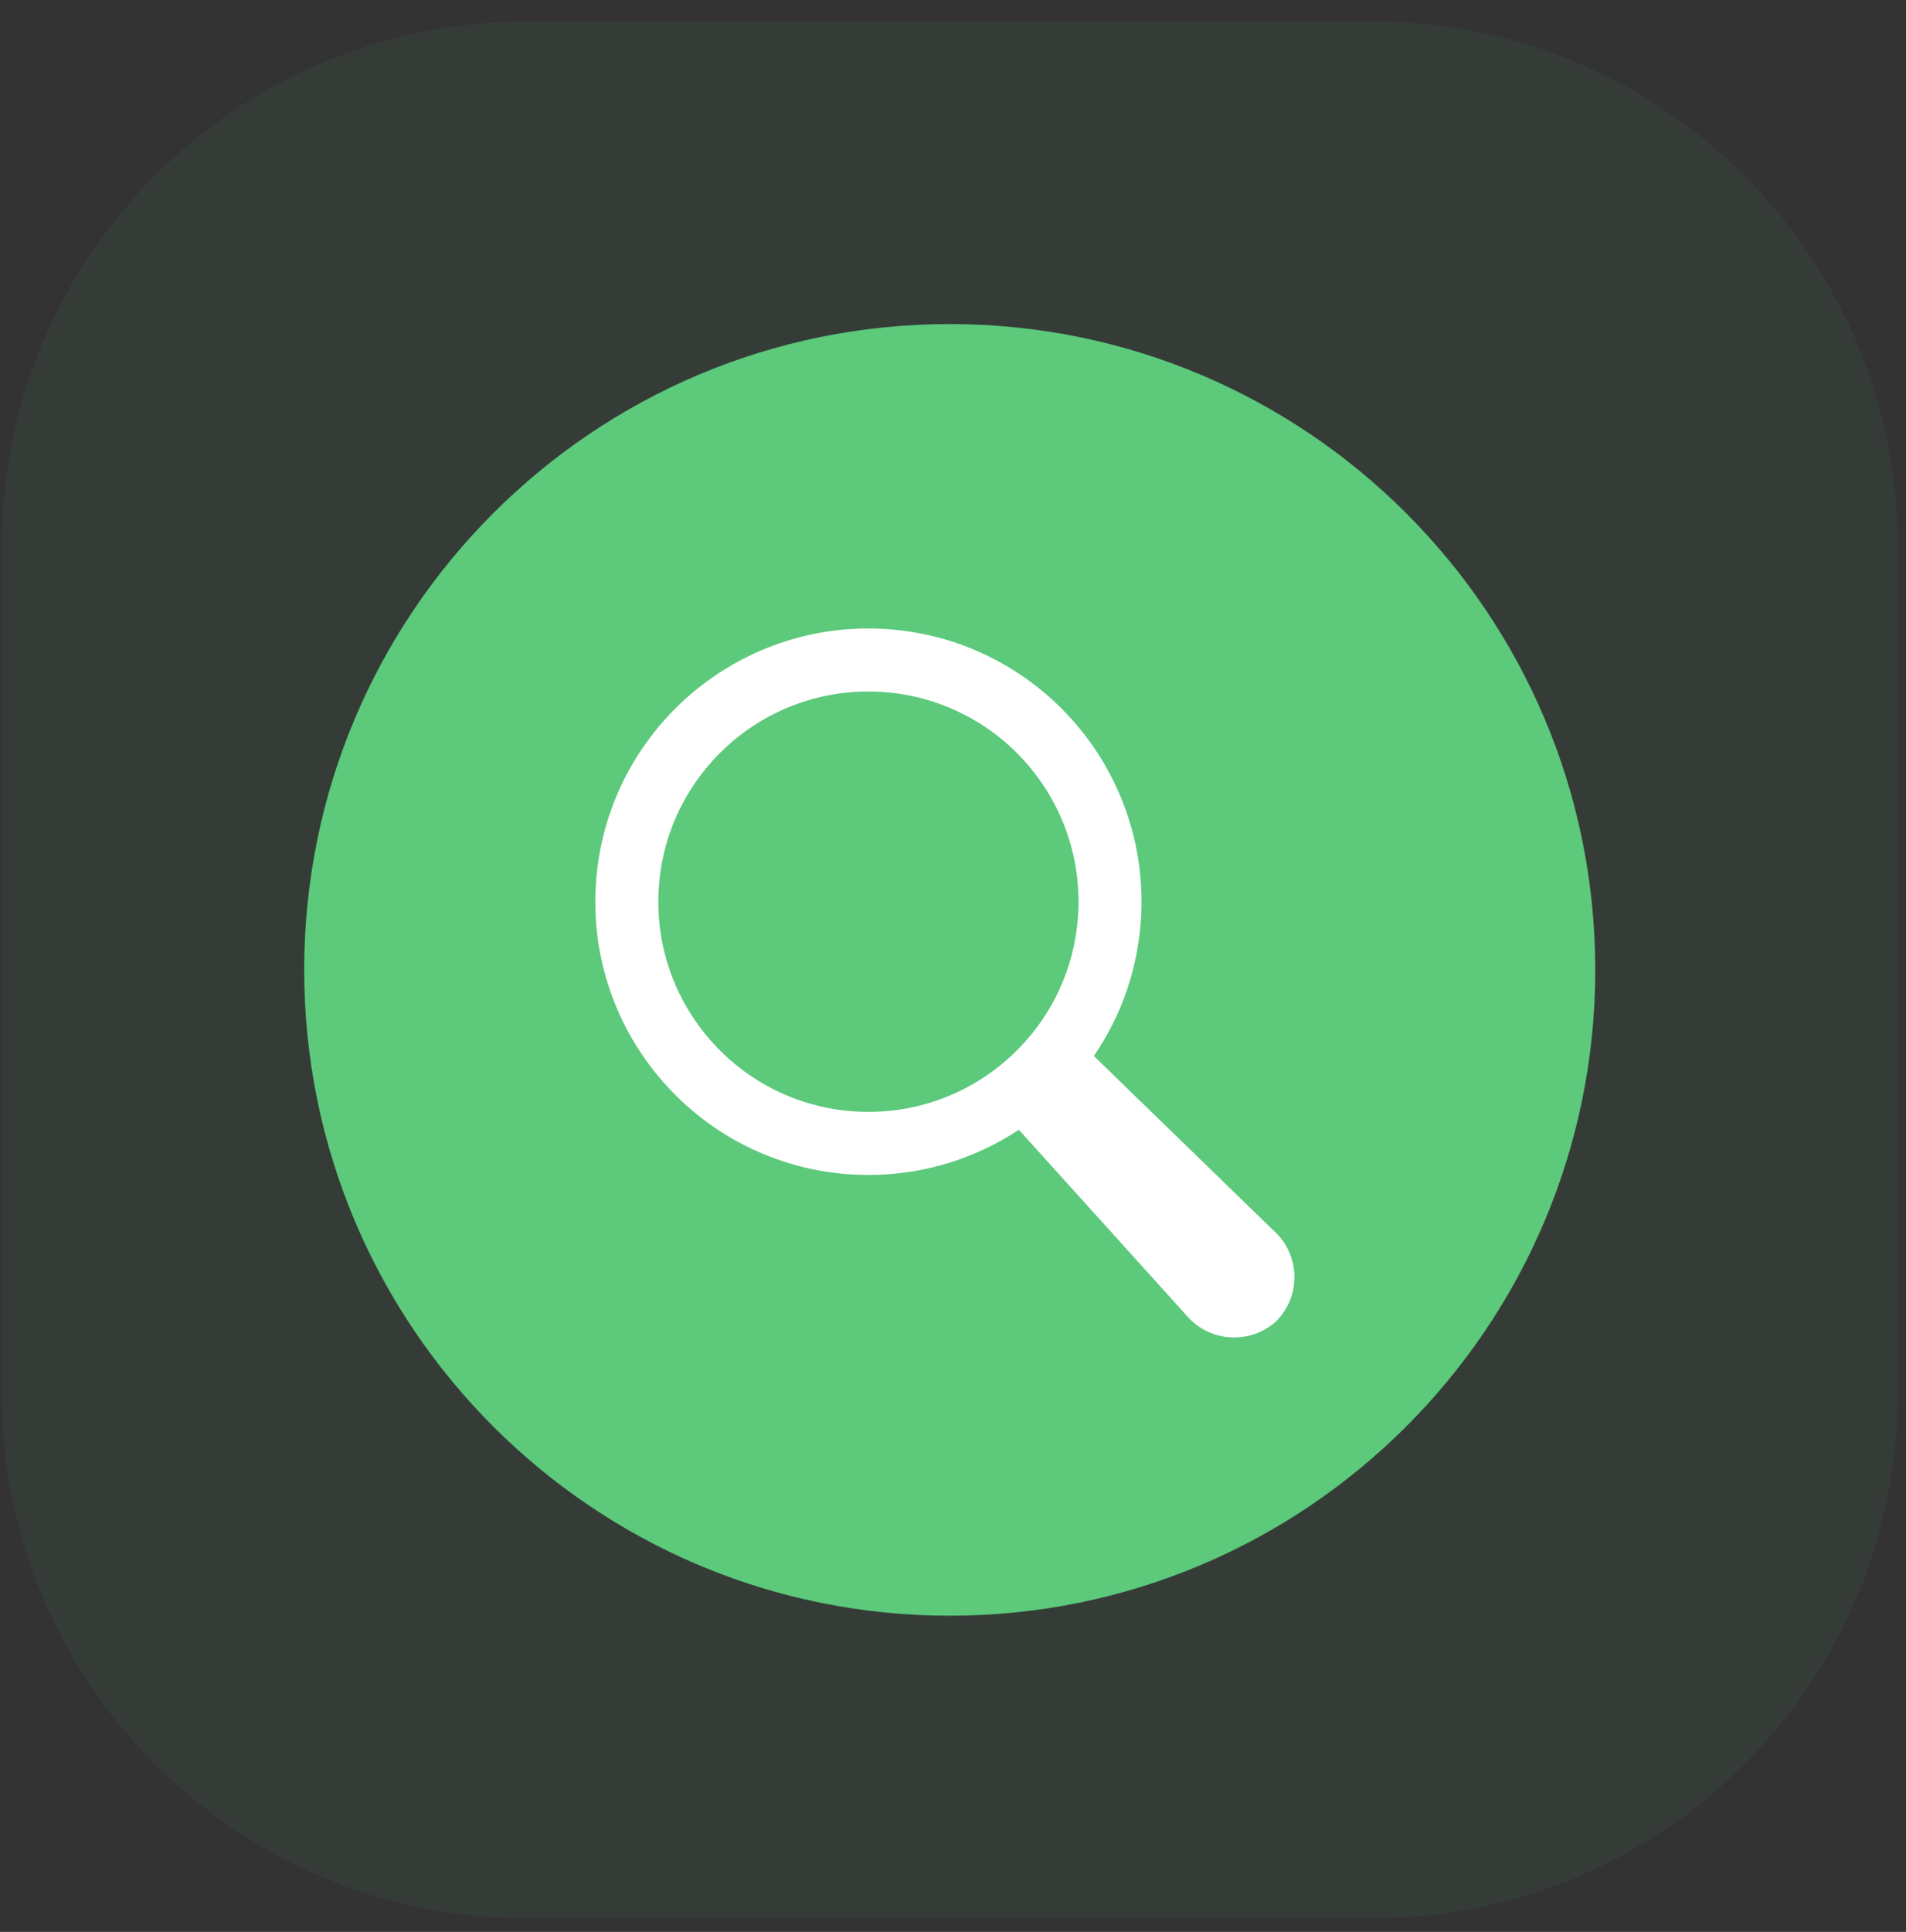<svg width="76" height="77" viewBox="0 0 76 77" fill="none" xmlns="http://www.w3.org/2000/svg">
<rect x="0" y="0" width="76" height="77" fill="#333333" stroke="none"/>
<g clip-path="url(#clip0_1_254)">
<path opacity="0.06" d="M54.757 0.859H20.981C9.434 0.859 0.073 10.221 0.073 21.768V55.544C0.073 67.092 9.434 76.453 20.981 76.453H54.757C66.305 76.453 75.666 67.092 75.666 55.544V21.768C75.666 10.221 66.305 0.859 54.757 0.859Z" fill="#5CC97B"/>
<path d="M37.869 64.397C52.086 64.397 63.61 52.872 63.61 38.656C63.61 24.44 52.086 12.916 37.869 12.916C23.653 12.916 12.129 24.44 12.129 38.656C12.129 52.872 23.653 64.397 37.869 64.397Z" fill="#5CC97B"/>
<path fill-rule="evenodd" clip-rule="evenodd" d="M40.626 45.029C38.783 46.248 36.554 46.919 34.178 46.821C28.169 46.573 23.498 41.499 23.747 35.49C23.995 29.481 29.067 24.811 35.077 25.059C41.085 25.307 45.756 30.379 45.508 36.389C45.421 38.507 44.733 40.459 43.617 42.088L50.954 49.212C51.859 50.193 51.827 51.71 50.897 52.65L50.854 52.689L50.809 52.728C49.798 53.578 48.283 53.487 47.379 52.505L40.626 45.029ZM34.282 44.309C29.659 44.118 26.067 40.216 26.258 35.593C26.448 30.971 30.351 27.378 34.973 27.569C39.595 27.76 43.188 31.663 42.997 36.285C42.806 40.907 38.904 44.5 34.282 44.309Z" fill="white"/>
</g>
<defs>
<clipPath id="clip0_1_254">
<rect width="75.594" height="75.594" fill="white" transform="translate(0.073 0.859)"/>
</clipPath>
</defs>
</svg>
